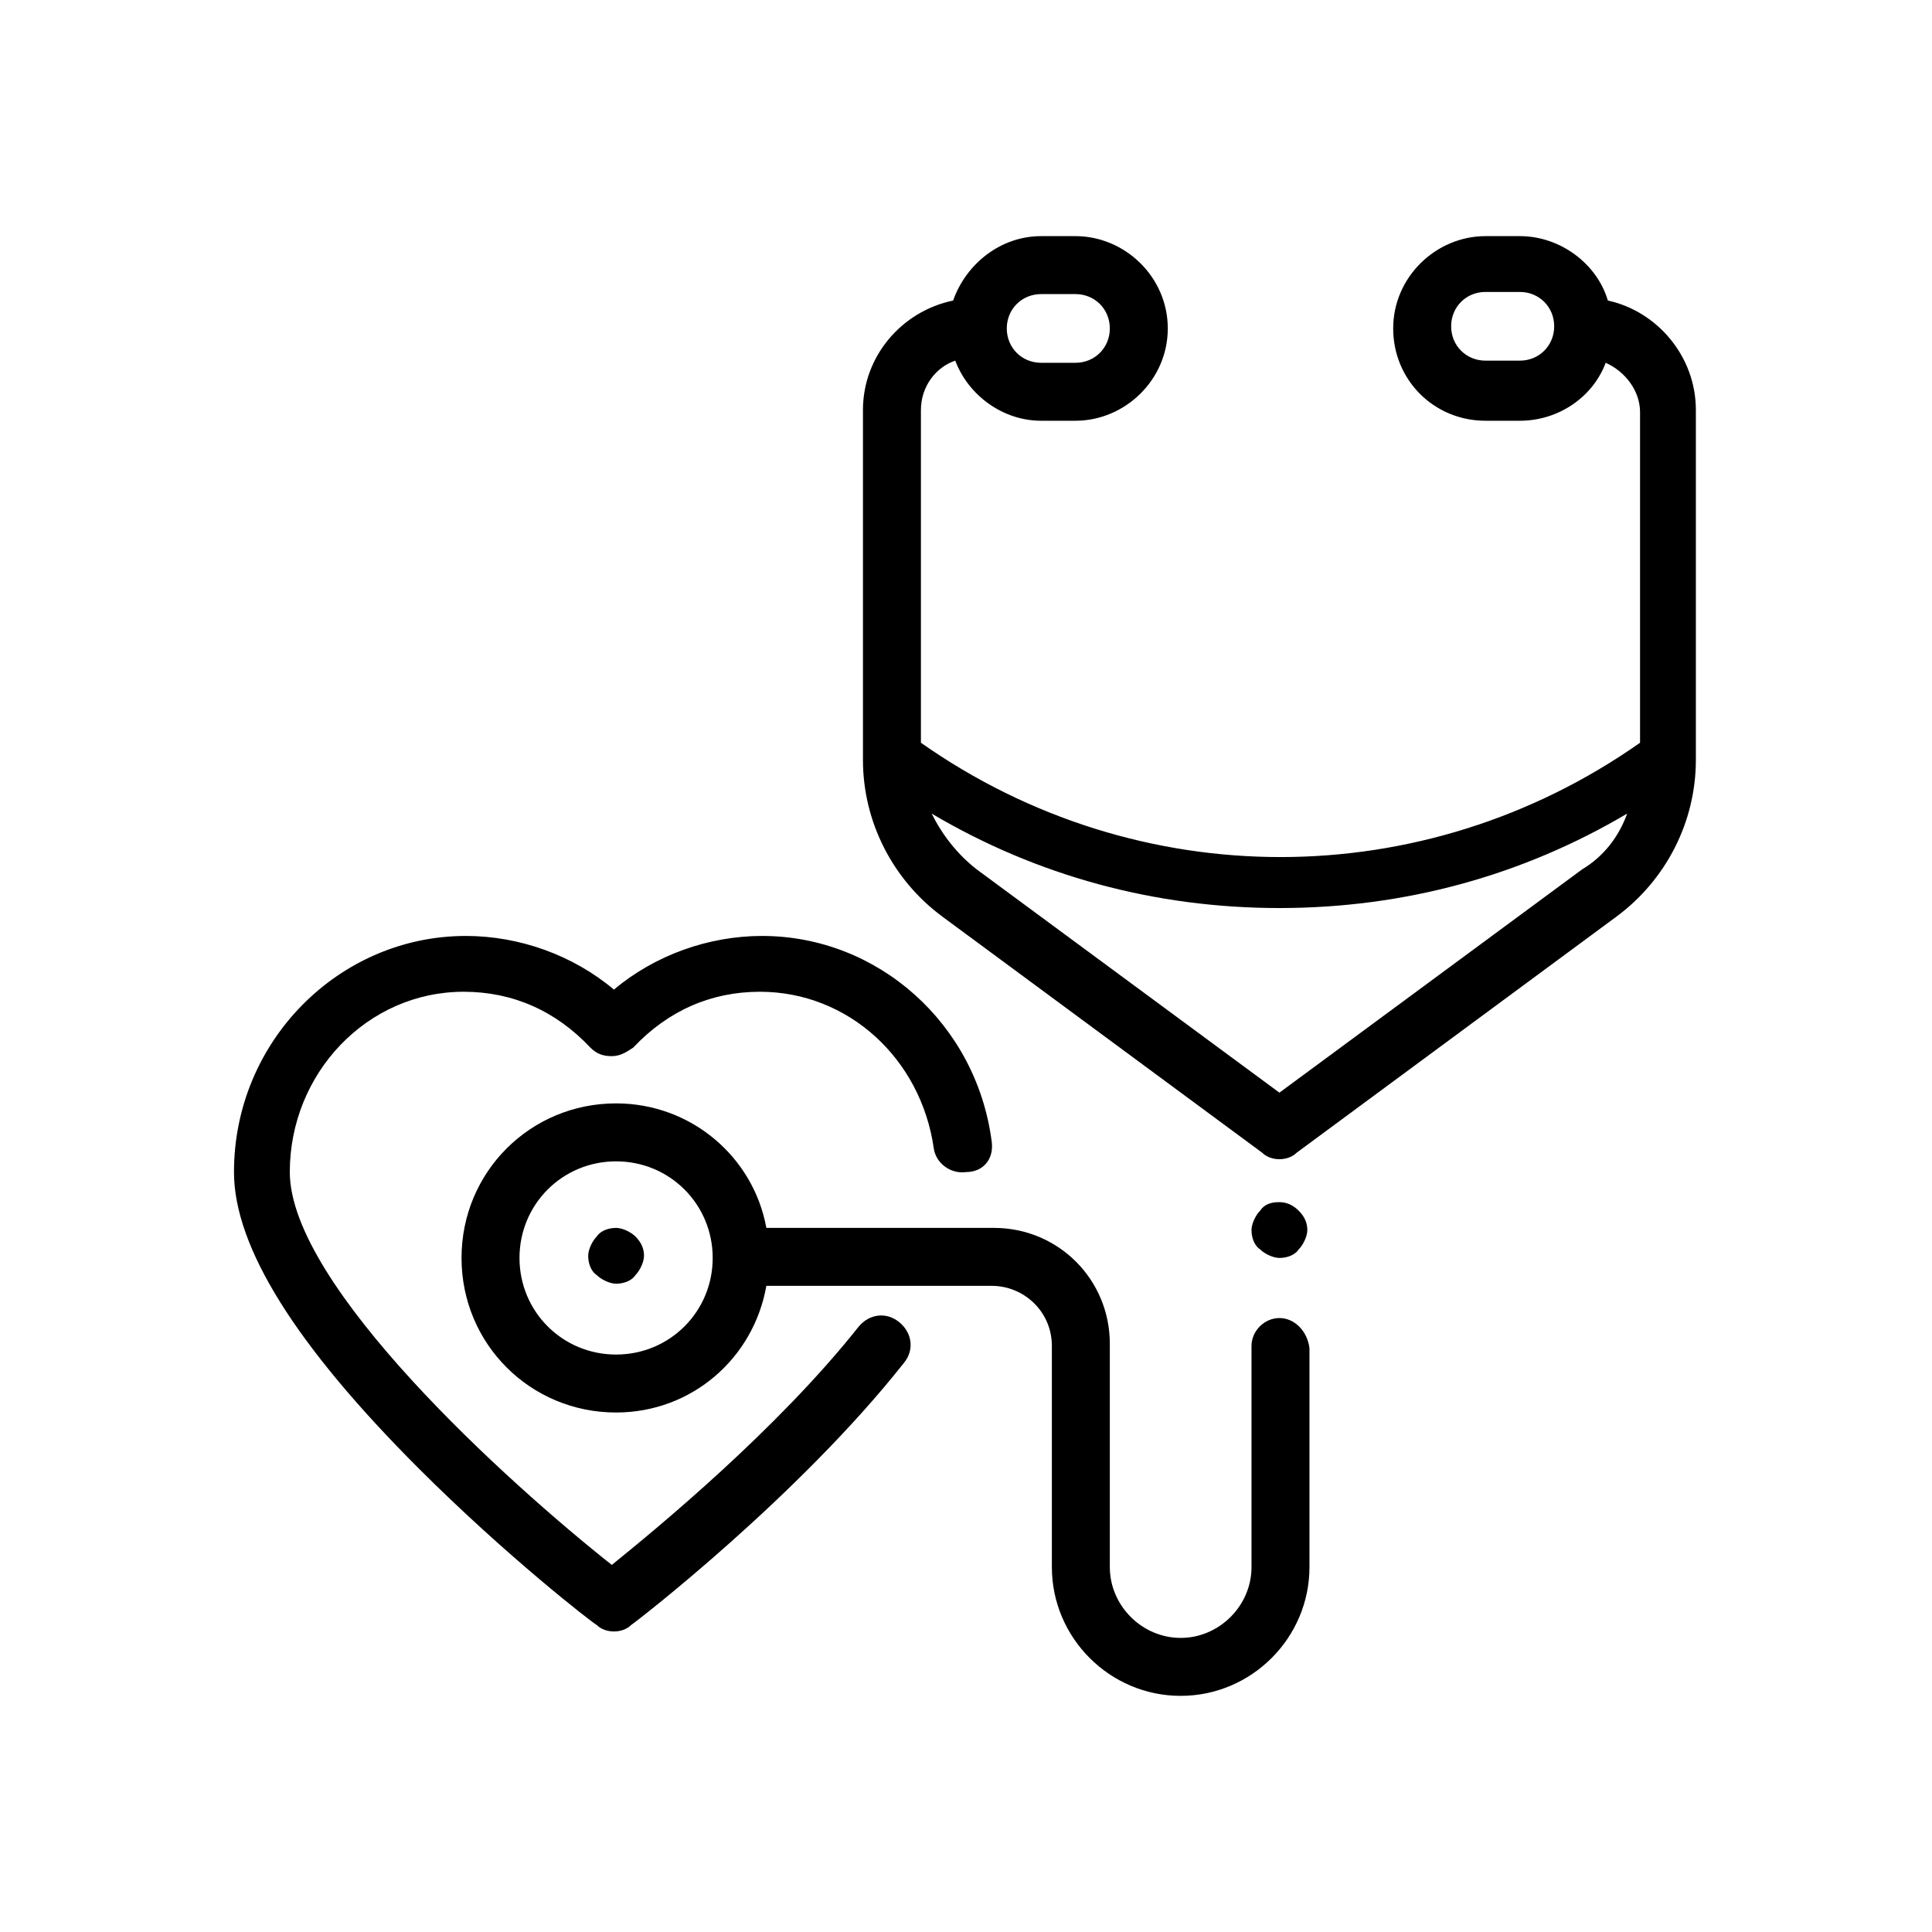 <svg enable-background="new 0 0 90 90" version="1.1" viewBox="0 0 90 90" xml:space="preserve" xmlns="http://www.w3.org/2000/svg"><path d="m74.9 14c-0.5-1.7-2.2-3-4.1-3h-1.6c-2.3 0-4.3 1.9-4.3 4.3s1.9 4.3 4.3 4.3h1.6c1.8 0 3.4-1.1 4-2.7 0.9 0.4 1.6 1.3 1.6 2.3v15.4c-10.1 7.1-23.4 7.1-33.5 0v-15.5c0-1.1 0.7-2 1.6-2.3 0.6 1.6 2.2 2.8 4 2.8h1.6c2.3 0 4.3-1.9 4.3-4.3s-2-4.3-4.3-4.3h-1.6c-1.9 0-3.5 1.3-4.1 3-2.4 0.5-4.2 2.6-4.2 5.1v16.3c0 2.9 1.4 5.6 3.7 7.3l14.9 11c0.2 0.2 0.5 0.3 0.8 0.3s0.6-0.1 0.8-0.3l14.9-11c2.3-1.7 3.7-4.4 3.7-7.3v-16.3c0-2.5-1.8-4.6-4.1-5.1zm-4.1 2.8h-1.6c-0.9 0-1.6-0.7-1.6-1.6s0.7-1.6 1.6-1.6h1.6c0.9 0 1.6 0.7 1.6 1.6s-0.7 1.6-1.6 1.6zm-22.3-3.1h1.6c0.9 0 1.6 0.7 1.6 1.6s-0.7 1.6-1.6 1.6h-1.6c-0.9 0-1.6-0.7-1.6-1.6s0.7-1.6 1.6-1.6zm25.2 26.8l-14.1 10.4-14.1-10.4c-0.9-0.7-1.6-1.6-2.1-2.6 4.9 2.9 10.4 4.4 16.2 4.4s11.3-1.5 16.2-4.4c-0.4 1.1-1.1 2-2.1 2.6z"/><path d="m46.2 53.2c-0.7-5.5-5.3-9.6-10.7-9.6-2.5 0-5 0.9-6.9 2.5-1.9-1.6-4.4-2.5-6.9-2.5-5.9 0-10.8 4.9-10.8 11 0 3.5 2.9 8.1 8.6 13.8 4.1 4.1 8.1 7.2 8.3 7.3 0.2 0.2 0.5 0.3 0.8 0.3s0.6-0.1 0.8-0.3c0.3-0.2 7.8-6 12.7-12.2 0.5-0.6 0.4-1.4-0.2-1.9s-1.4-0.4-1.9 0.2c-3.8 4.8-9.4 9.4-11.5 11.1-4.8-3.8-15-13-15-18.3 0-4.6 3.6-8.4 8.1-8.4 2.3 0 4.3 0.9 5.9 2.6 0.3 0.3 0.6 0.4 1 0.4s0.7-0.2 1-0.4c1.6-1.7 3.6-2.6 5.9-2.6 4.1 0 7.5 3.1 8.1 7.3 0.1 0.7 0.8 1.2 1.5 1.1 0.8 0 1.3-0.6 1.2-1.4z"/><path d="m29.6 57.6c-0.2-0.2-0.6-0.4-0.9-0.4s-0.7 0.1-0.9 0.4c-0.2 0.2-0.4 0.6-0.4 0.9s0.1 0.7 0.4 0.9c0.2 0.2 0.6 0.4 0.9 0.4s0.7-0.1 0.9-0.4c0.2-0.2 0.4-0.6 0.4-0.9s-0.1-0.6-0.4-0.9z"/><path d="m59.6 61.4c-0.7 0-1.3 0.6-1.3 1.3v10.3c0 1.8-1.5 3.3-3.3 3.3s-3.3-1.5-3.3-3.3v-10.4c0-3-2.4-5.4-5.4-5.4h-10.6c-0.6-3.3-3.5-5.8-7-5.8-4 0-7.2 3.2-7.2 7.2s3.2 7.2 7.2 7.2c3.5 0 6.4-2.5 7-5.9h10.5c1.5 0 2.8 1.2 2.8 2.8v10.3c0 3.3 2.7 6 6 6s6-2.7 6-6v-10.2c-0.1-0.8-0.7-1.4-1.4-1.4zm-30.9 1.7c-2.5 0-4.5-2-4.5-4.5s2-4.5 4.5-4.5 4.5 2 4.5 4.5-2 4.5-4.5 4.5z"/><path d="m60.5 56.4c-0.2-0.2-0.5-0.4-0.9-0.4s-0.7 0.1-0.9 0.4c-0.2 0.2-0.4 0.6-0.4 0.9s0.1 0.7 0.4 0.9c0.2 0.2 0.6 0.4 0.9 0.4s0.7-0.1 0.9-0.4c0.2-0.2 0.4-0.6 0.4-0.9s-0.1-0.6-0.4-0.9z"/></svg>